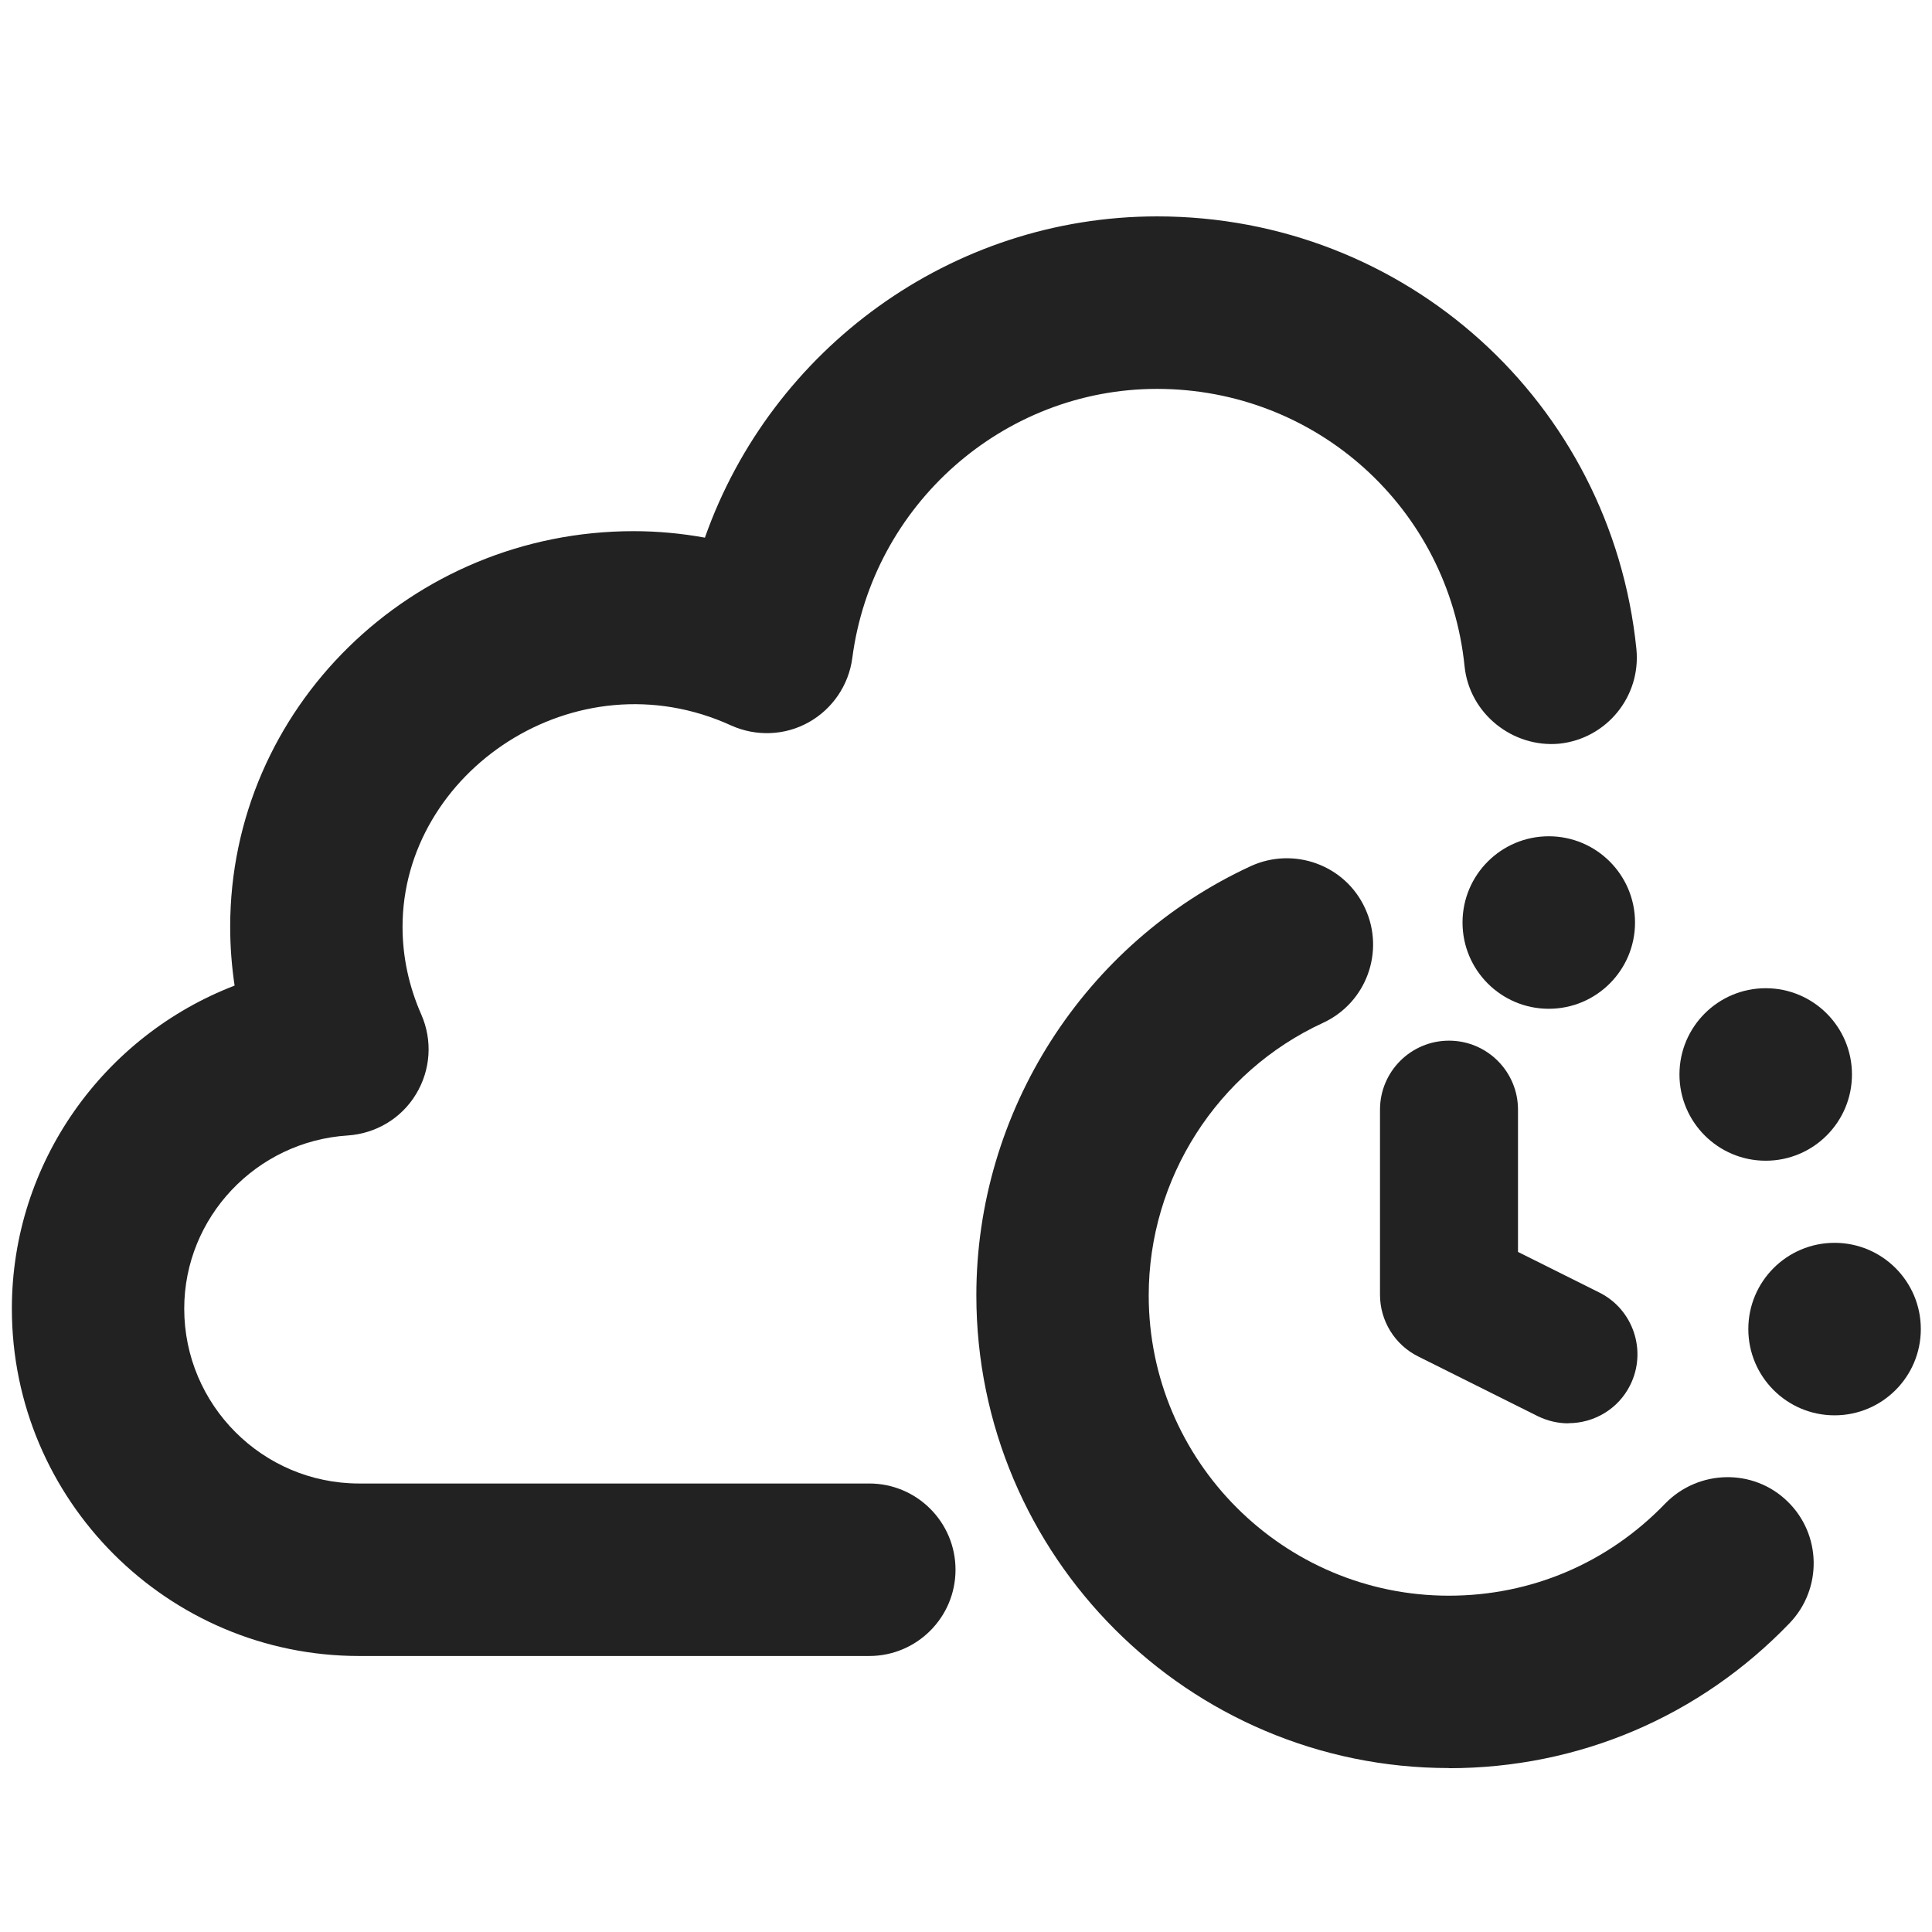 <?xml version="1.0" encoding="UTF-8"?>
<svg xmlns="http://www.w3.org/2000/svg" width="14" height="14" viewBox="0 0 14 14">
  <path d="M11.365,10.314c-.075,0-.151-.017-.224-.053l-.865-.432c-.169-.084-.276-.258-.276-.447v-1.341c0-.276.224-.5.5-.5s.5.224.5.5v1.031l.589.294c.247.123.347.424.224.671-.087.175-.264.276-.447.276Z" fill="#222"/>
  <path d="M10.5,12.812c-1.889,0-3.425-1.537-3.425-3.426,0-1.33.78-2.551,1.987-3.109.312-.144.686-.01.83.305.145.313.009.685-.305.83-.768.354-1.263,1.13-1.263,1.975,0,1.2.976,2.176,2.175,2.176.597,0,1.153-.237,1.568-.668.241-.247.637-.256.884-.017.249.239.256.635.017.884-.652.678-1.529,1.051-2.469,1.051Z" fill="#222"/>
  <path d="M6.3,12h-3.697C1.215,12,.086,10.871.086,9.483c0-1.059.667-1.977,1.614-2.341-.021-.141-.032-.282-.032-.426,0-1.581,1.312-2.867,2.923-2.867.174,0,.346.016.517.047.482-1.367,1.785-2.328,3.277-2.328,1.799,0,3.291,1.348,3.473,3.135.034.344-.216.65-.559.686-.336.031-.65-.216-.686-.559-.116-1.147-1.074-2.012-2.229-2.012-1.113,0-2.063.839-2.208,1.951-.026.196-.144.369-.316.465-.173.097-.382.104-.562.023-1.129-.516-2.381.337-2.381,1.459,0,.218.046.432.136.636.082.187.068.401-.038.576-.105.175-.29.286-.494.3-.665.042-1.186.594-1.186,1.255,0,.698.568,1.267,1.267,1.267h3.697c.345,0,.625.28.625.625s-.28.625-.625.625Z" fill="#222"/>
  <circle cx="11.223" cy="6.685" r=".625" fill="#222"/>
  <circle cx="12.795" cy="7.786" r=".625" fill="#222"/>
  <circle cx="13.294" cy="9.631" r=".625" fill="#222"/>
</svg>
